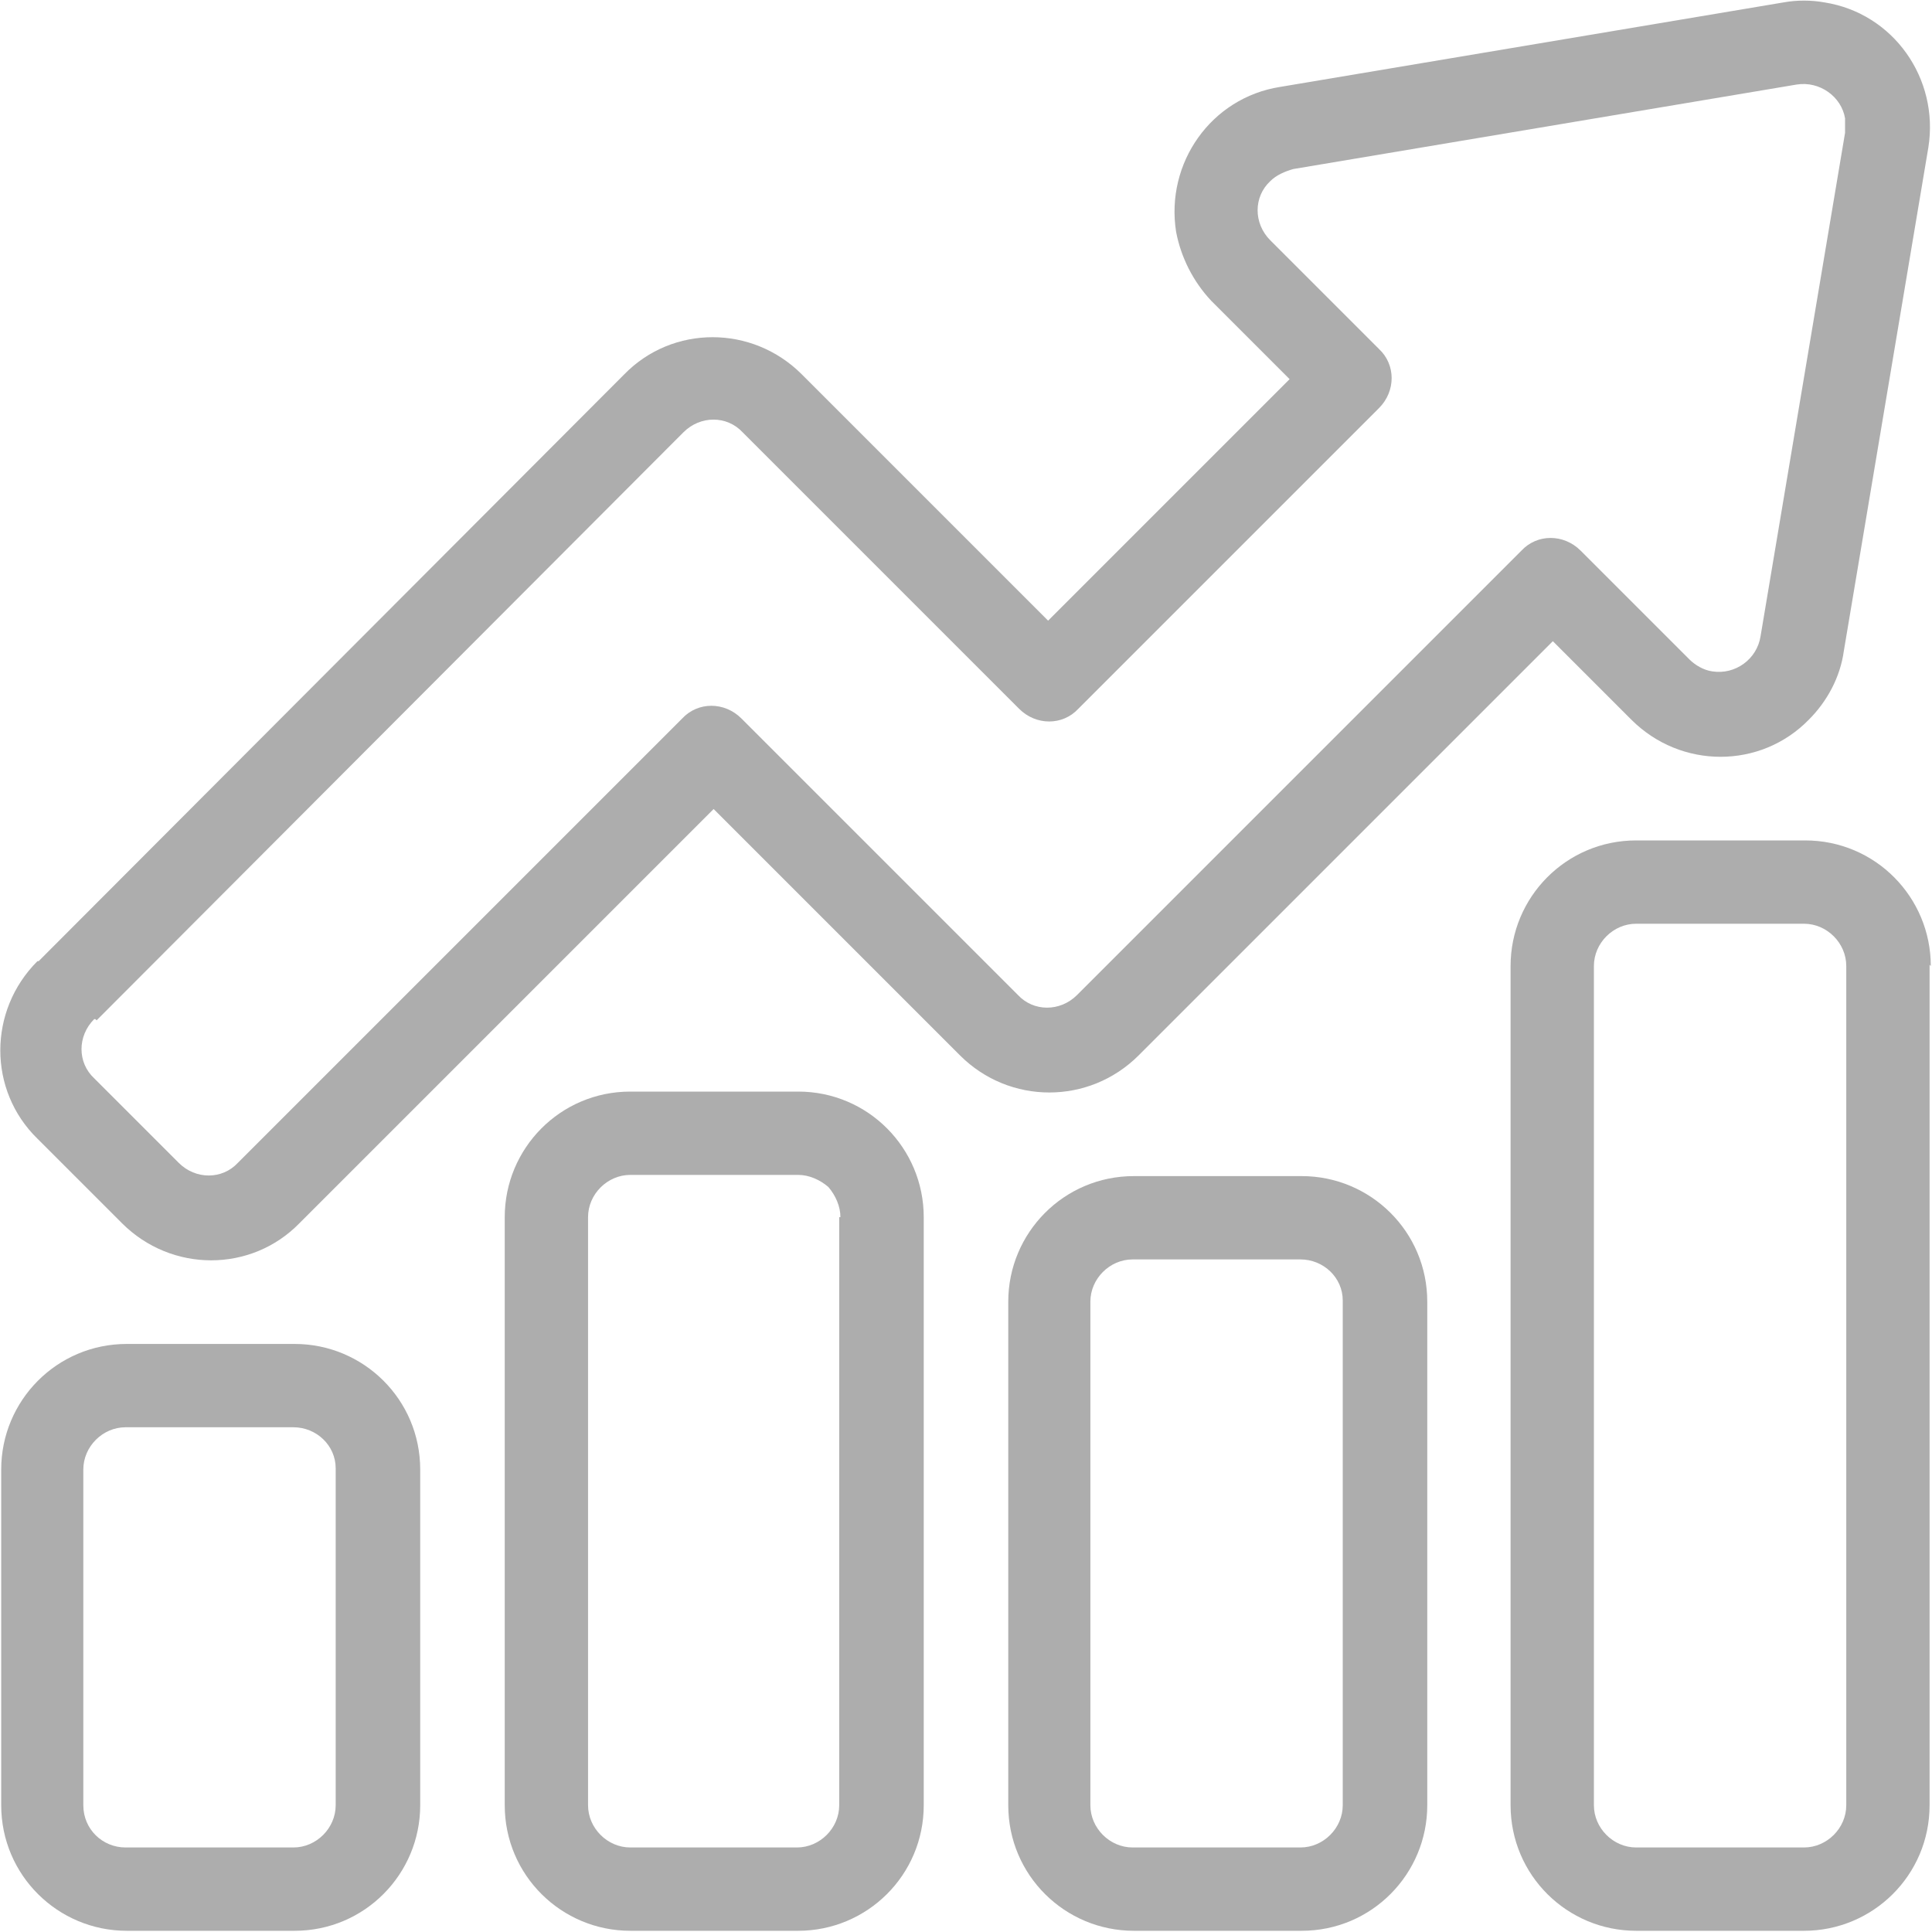 <?xml version="1.0" encoding="UTF-8"?><svg id="Layer_1" xmlns="http://www.w3.org/2000/svg" viewBox="0 0 16 16"><defs><style>.cls-1{fill:#adadad;}</style></defs><g id="trend"><path id="Path_565" class="cls-1" d="M.31,7.96c-.41.41-.41,1.07,0,1.47,0,0,0,0,0,0l.7.7c.41.41,1.07.41,1.47,0,0,0,0,0,0,0l3.43-3.43,2.04,2.04c.41.41,1.07.41,1.48,0l3.43-3.43.65.65c.41.41,1.07.41,1.47,0,.15-.15.26-.35.29-.57l.7-4.17c.09-.57-.29-1.11-.86-1.2-.11-.02-.23-.02-.34,0l-4.17.7c-.57.09-.95.63-.86,1.2.04.21.14.41.29.57l.65.65-2,2-2.04-2.04c-.41-.41-1.07-.41-1.47,0L.32,7.96h-.01ZM.8,8.45L5.66,3.58c.14-.14.36-.14.49,0l2.29,2.29c.14.14.36.14.49,0l2.49-2.49c.14-.14.14-.36,0-.49l-.9-.9c-.14-.14-.14-.36,0-.49.05-.05.12-.08.19-.1l4.17-.7c.19-.03.37.1.4.28,0,.04,0,.08,0,.12l-.7,4.17c-.03.19-.21.32-.4.29-.07-.01-.14-.05-.19-.1l-.9-.9c-.14-.14-.36-.14-.49,0l-3.68,3.68c-.14.14-.36.14-.49,0l-2.29-2.29c-.14-.14-.36-.14-.49,0l-3.68,3.68c-.13.14-.35.14-.49,0,0,0,0,0,0,0l-.7-.7c-.14-.13-.14-.35,0-.49,0,0,0,0,0,0h.01Z"/><path id="Path_566" class="cls-1" d="M3.48,14.95v-2.78c0-.58-.47-1.04-1.04-1.04h-1.39c-.58,0-1.04.47-1.04,1.04h0v2.78c0,.58.47,1.04,1.04,1.04h1.39c.58,0,1.04-.47,1.04-1.04ZM2.78,12.17v2.78c0,.19-.16.35-.35.35h-1.39c-.19,0-.35-.15-.35-.35h0v-2.78c0-.19.16-.35.35-.35h1.39c.19,0,.35.15.35.34,0,0,0,0,0,0h0Z"/><path id="Path_567" class="cls-1" d="M7.65,10.08c0-.57-.46-1.04-1.04-1.04h-1.39c-.58,0-1.04.47-1.04,1.04h0v4.87c0,.58.47,1.04,1.04,1.04h1.39c.57,0,1.04-.46,1.04-1.04h0s0-4.87,0-4.87ZM6.95,10.08v4.87c0,.19-.16.35-.35.35h-1.38c-.19,0-.35-.16-.35-.35v-4.87c0-.19.16-.35.35-.35h1.39c.09,0,.18.04.25.1.06.07.1.16.1.25h0Z"/><path id="Path_568" class="cls-1" d="M11.82,10.78c0-.58-.47-1.04-1.04-1.04h-1.39c-.58,0-1.04.47-1.04,1.04h0v4.17c0,.58.47,1.04,1.04,1.04h1.39c.58,0,1.04-.47,1.04-1.04v-4.17ZM11.12,10.78v4.17c0,.19-.16.35-.35.35h-1.39c-.19,0-.35-.16-.35-.35v-4.17c0-.19.16-.35.35-.35h1.39c.19,0,.35.15.35.34,0,0,0,0,0,0h0Z"/><path id="Path_569" class="cls-1" d="M15.99,8c0-.57-.46-1.04-1.04-1.04h-1.4c-.58,0-1.04.47-1.04,1.04v6.95c0,.58.47,1.04,1.04,1.04h1.39c.57,0,1.04-.46,1.04-1.04h0v-6.96ZM15.29,8v6.95c0,.19-.16.35-.35.35h-1.39c-.19,0-.35-.16-.35-.35v-6.95c0-.19.16-.35.35-.35h1.39c.19,0,.35.16.35.35h0Z"/></g></svg>